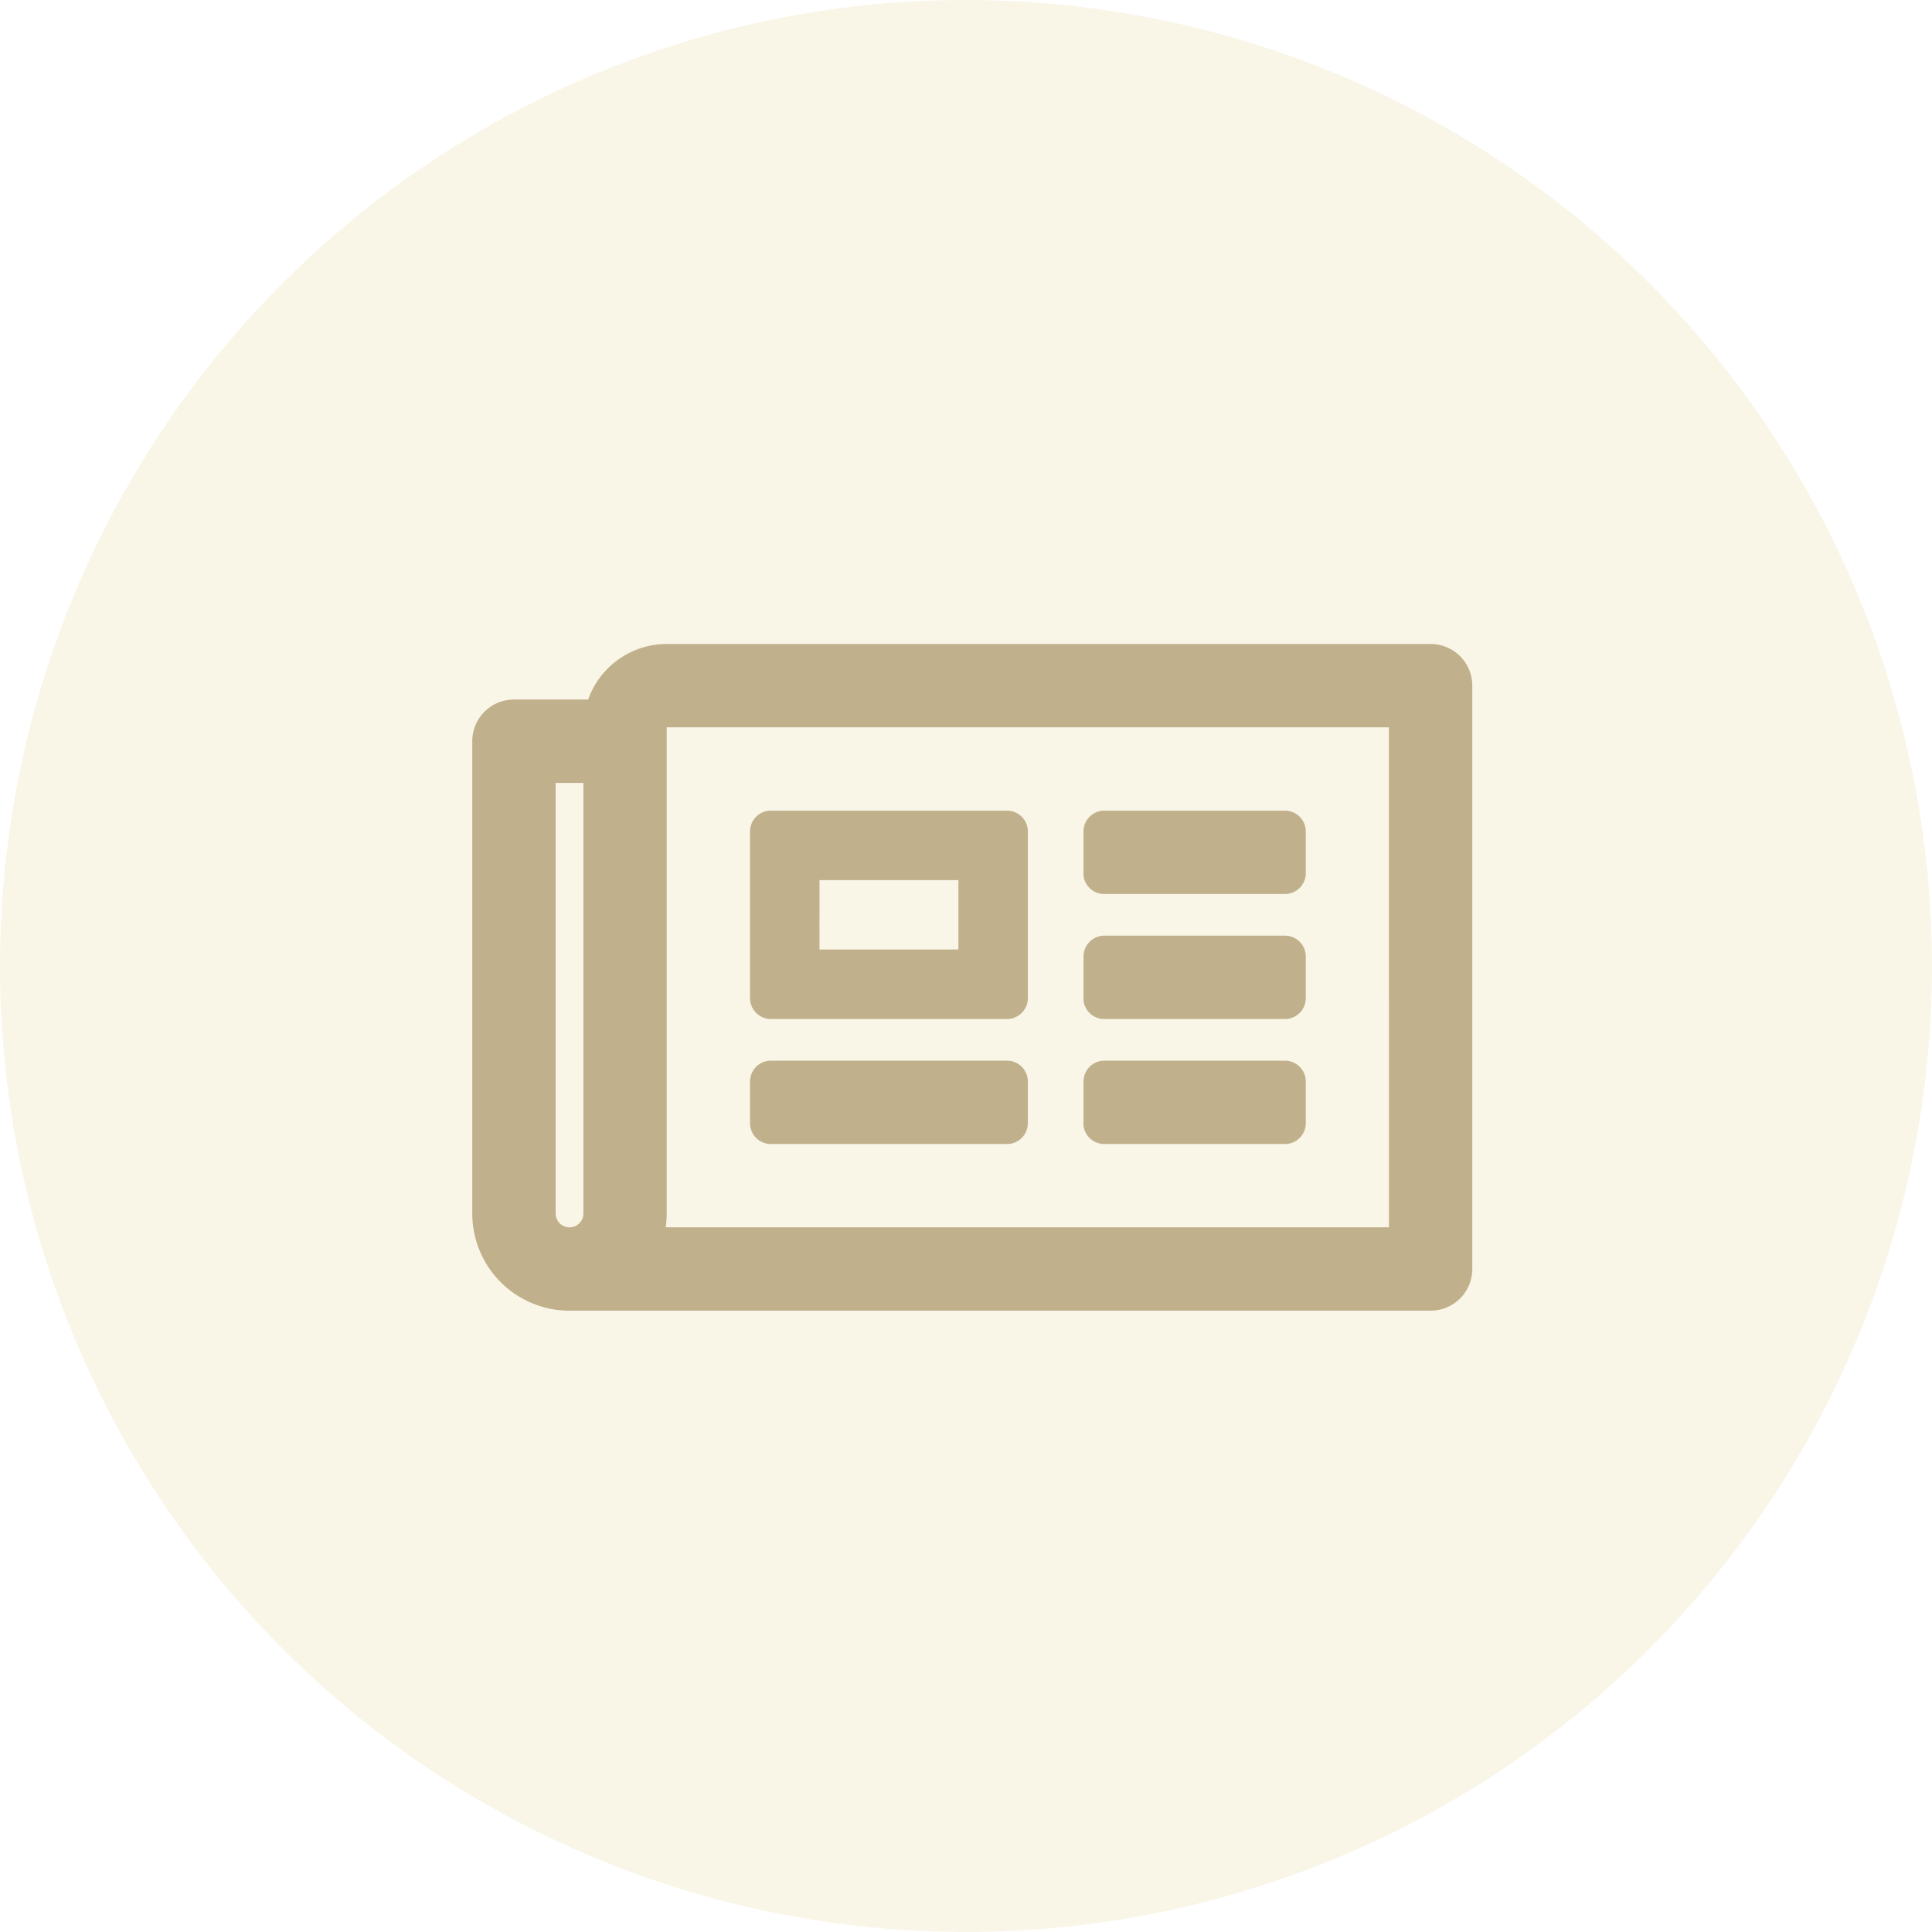 <svg id="Group_888" data-name="Group 888" xmlns="http://www.w3.org/2000/svg" width="67.783" height="67.783" viewBox="0 0 67.783 67.783">
  <g id="Icon" opacity="0.37">
    <path id="Icon.BG" d="M33.891,0A33.891,33.891,0,1,1,0,33.891,33.891,33.891,0,0,1,33.891,0Z" transform="translate(0 0)" fill="#efe5bd"/>
  </g>
  <path id="newspaper" d="M33.623,64H6.822a2.928,2.928,0,0,0-2.756,1.949h-2.6A1.462,1.462,0,0,0,0,67.411V83.979A3.411,3.411,0,0,0,3.411,87.39H33.623a1.462,1.462,0,0,0,1.462-1.462V65.462A1.462,1.462,0,0,0,33.623,64ZM2.924,83.979V68.873H3.9V83.979a.487.487,0,0,1-.975,0Zm29.238.487H6.787a3.438,3.438,0,0,0,.035-.487V66.924H32.161ZM10.477,77.157h8.284a.731.731,0,0,0,.731-.731V70.578a.731.731,0,0,0-.731-.731H10.477a.731.731,0,0,0-.731.731v5.848A.731.731,0,0,0,10.477,77.157Zm1.706-4.873h4.873V74.72H12.182ZM9.746,80.812V79.35a.731.731,0,0,1,.731-.731h8.284a.731.731,0,0,1,.731.731v1.462a.731.731,0,0,1-.731.731H10.477A.731.731,0,0,1,9.746,80.812Zm11.7,0V79.35a.731.731,0,0,1,.731-.731h6.335a.731.731,0,0,1,.731.731v1.462a.731.731,0,0,1-.731.731H22.172A.731.731,0,0,1,21.441,80.812Zm0-8.771V70.578a.731.731,0,0,1,.731-.731h6.335a.731.731,0,0,1,.731.731V72.04a.731.731,0,0,1-.731.731H22.172A.731.731,0,0,1,21.441,72.04Zm0,4.386V74.964a.731.731,0,0,1,.731-.731h6.335a.731.731,0,0,1,.731.731v1.462a.731.731,0,0,1-.731.731H22.172A.731.731,0,0,1,21.441,76.426Z" transform="translate(16.569 -41.406)" fill="#c0b08c"/>
</svg>
